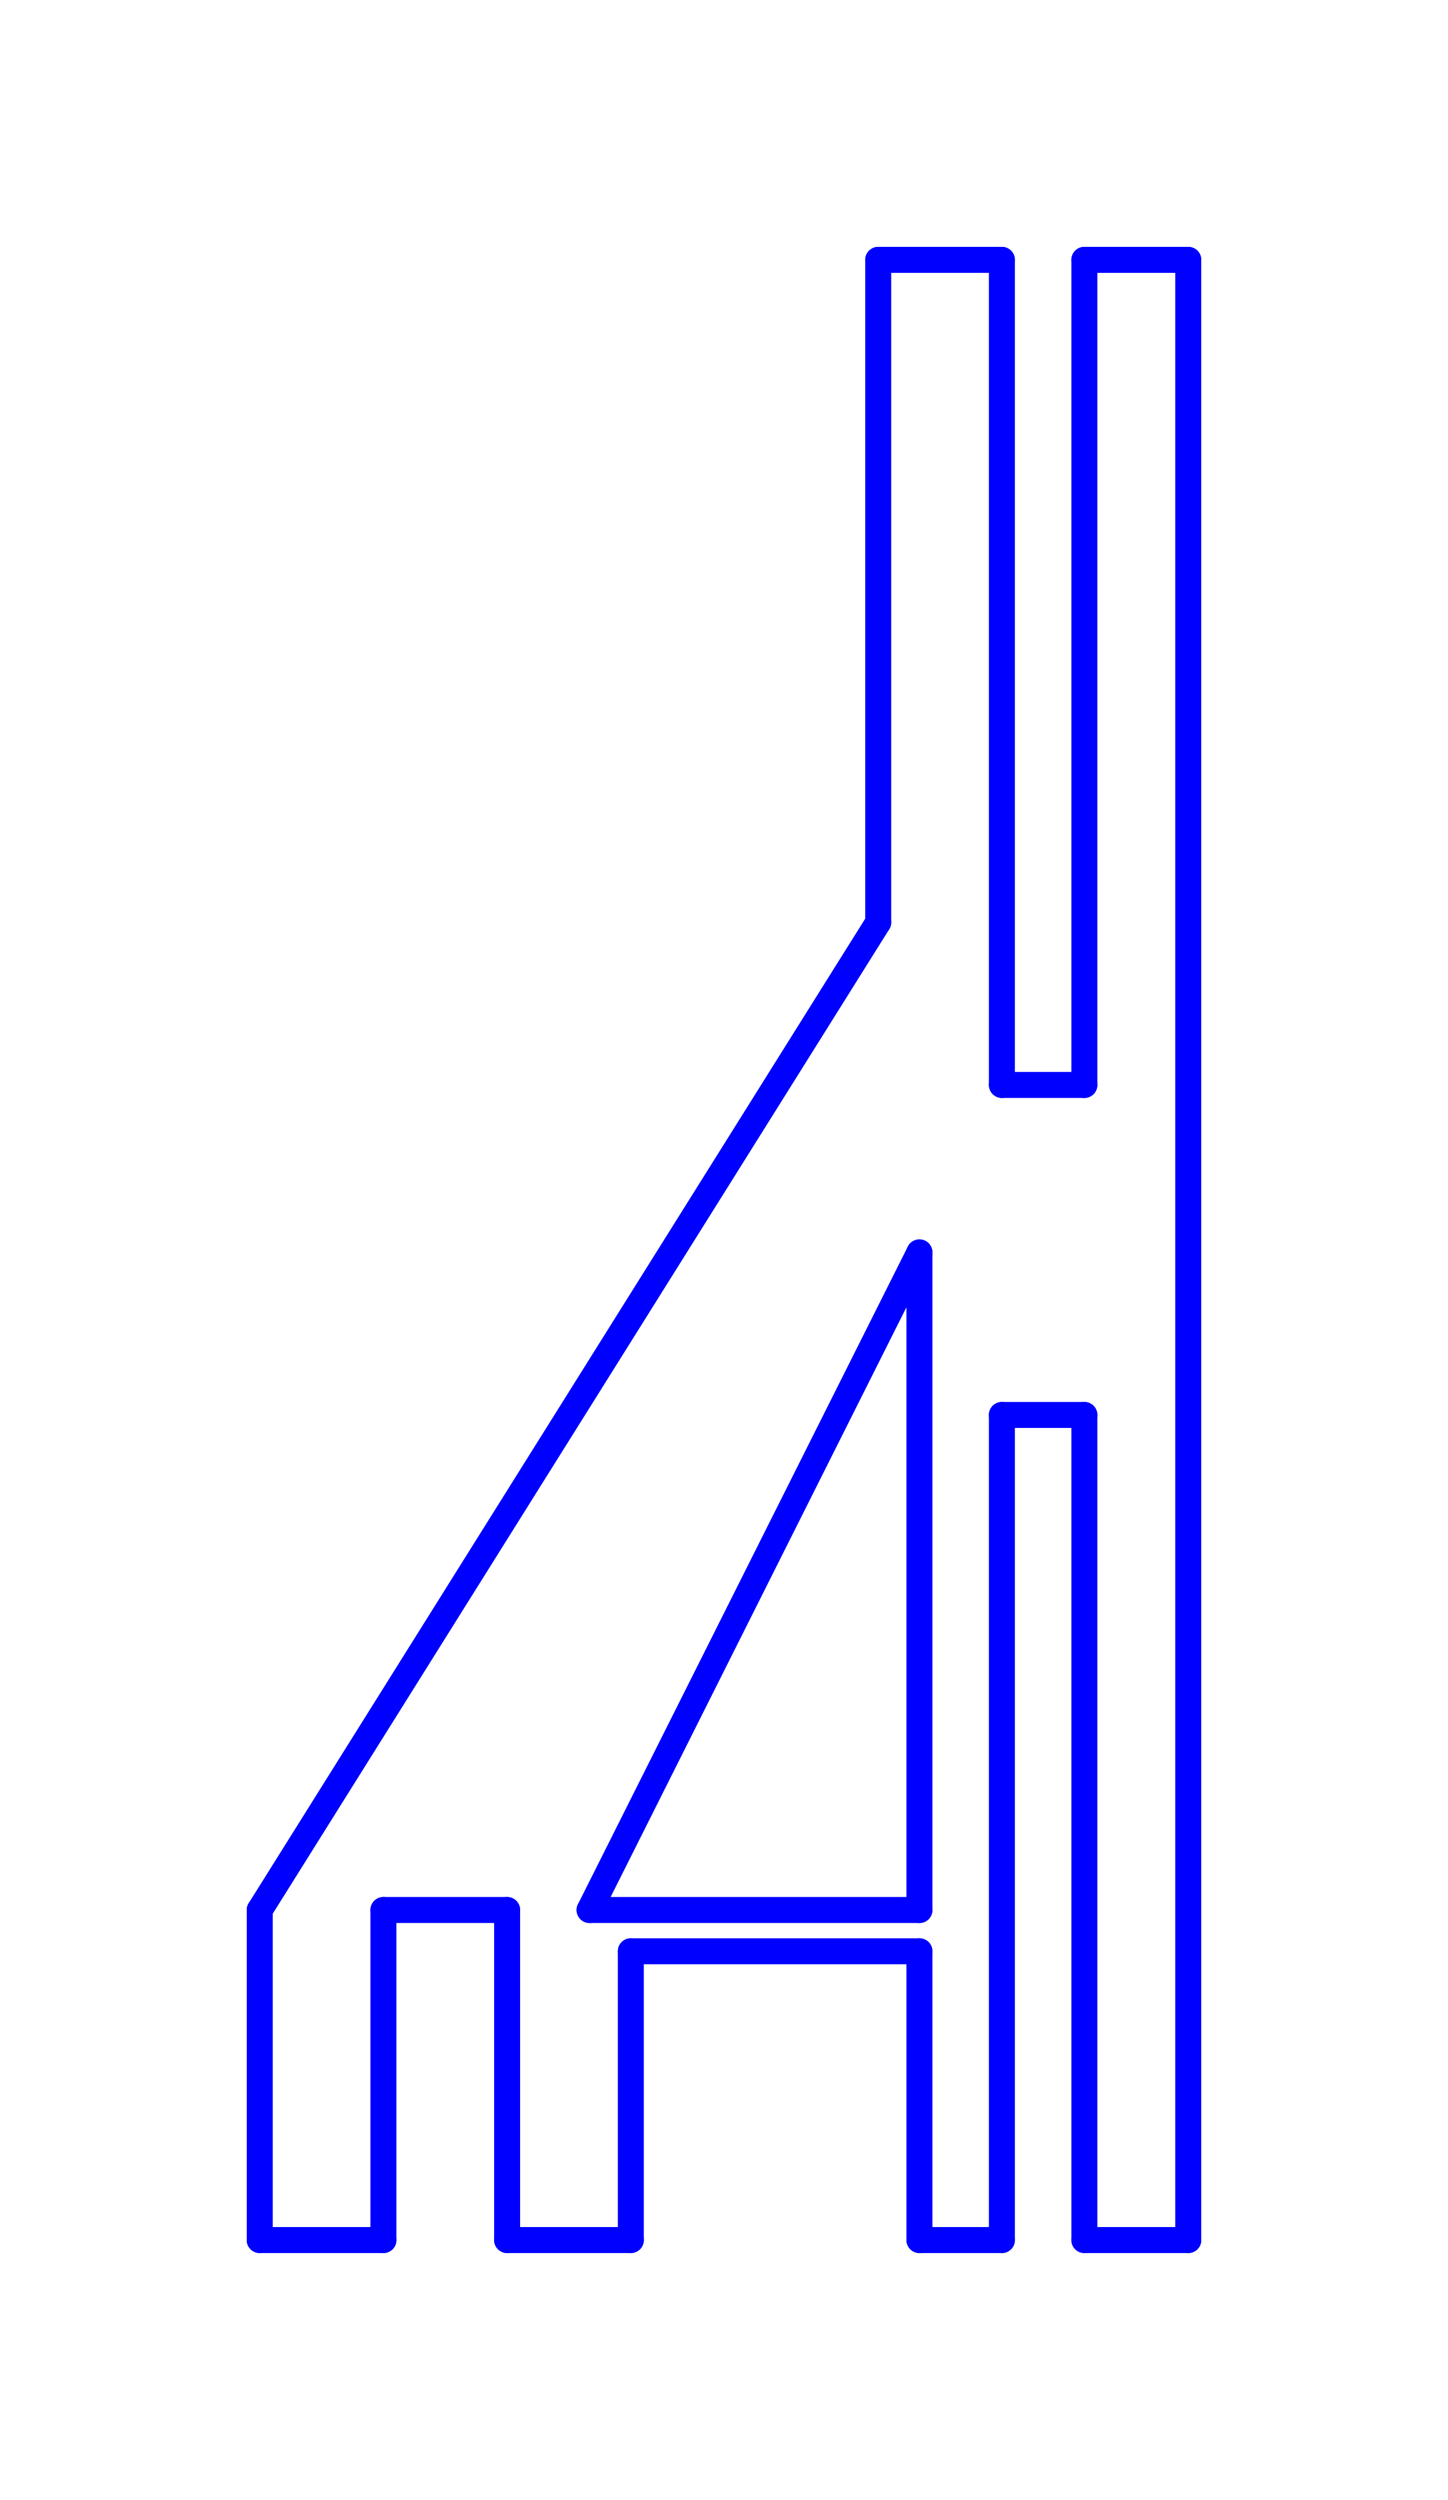 <svg xmlns="http://www.w3.org/2000/svg" xmlns:svg="http://www.w3.org/2000/svg" id="svg3011" width="210.711" height="96.2mm" version="1.1" viewBox="0 0 55.751 96.2"><desc id="desc3013">Output from Flights of Ideas SVG Sketchup Plugin</desc><g id="face0" fill="none" stroke="#00F" stroke-dasharray="none" stroke-linecap="round" stroke-linejoin="round" stroke-miterlimit="4" stroke-width="1"><line id="line3017" x1="33.813" x2="33.813" y1="10" y2="35.494"/><line id="line3019" x1="33.813" x2="10" y1="35.494" y2="73.5"/><line id="line3021" x1="10" x2="10" y1="73.5" y2="86.2"/><line id="line3023" x1="10" x2="14.762" y1="86.2" y2="86.2"/><line id="line3025" x1="14.762" x2="14.762" y1="86.2" y2="73.5"/><line id="line3027" x1="14.762" x2="19.525" y1="73.5" y2="73.5"/><line id="line3029" x1="19.525" x2="19.525" y1="73.5" y2="86.2"/><line id="line3031" x1="19.525" x2="24.288" y1="86.2" y2="86.2"/><line id="line3033" x1="24.288" x2="24.288" y1="86.2" y2="75.088"/><line id="line3035" x1="24.288" x2="35.4" y1="75.088" y2="75.088"/><line id="line3037" x1="35.4" x2="35.4" y1="75.088" y2="86.2"/><line id="line3039" x1="35.4" x2="38.575" y1="86.2" y2="86.2"/><line id="line3041" x1="38.575" x2="38.575" y1="86.2" y2="54.45"/><line id="line3043" x1="38.575" x2="41.75" y1="54.45" y2="54.45"/><line id="line3045" x1="41.75" x2="41.75" y1="54.45" y2="86.2"/><line id="line3047" x1="41.75" x2="45.751" y1="86.2" y2="86.2"/><line id="line3049" x1="45.751" x2="45.751" y1="86.2" y2="10"/><line id="line3051" x1="45.751" x2="41.75" y1="10" y2="10"/><line id="line3053" x1="41.75" x2="41.75" y1="10" y2="41.75"/><line id="line3055" x1="41.75" x2="38.575" y1="41.75" y2="41.75"/><line id="line3057" x1="38.575" x2="38.575" y1="41.75" y2="10"/><line id="line3059" x1="38.575" x2="33.813" y1="10" y2="10"/><line id="line3061" x1="35.4" x2="35.4" y1="48.194" y2="73.5"/><line id="line3063" x1="35.4" x2="22.7" y1="73.5" y2="73.5"/><line id="line3065" x1="22.7" x2="35.4" y1="73.5" y2="48.194"/></g></svg>